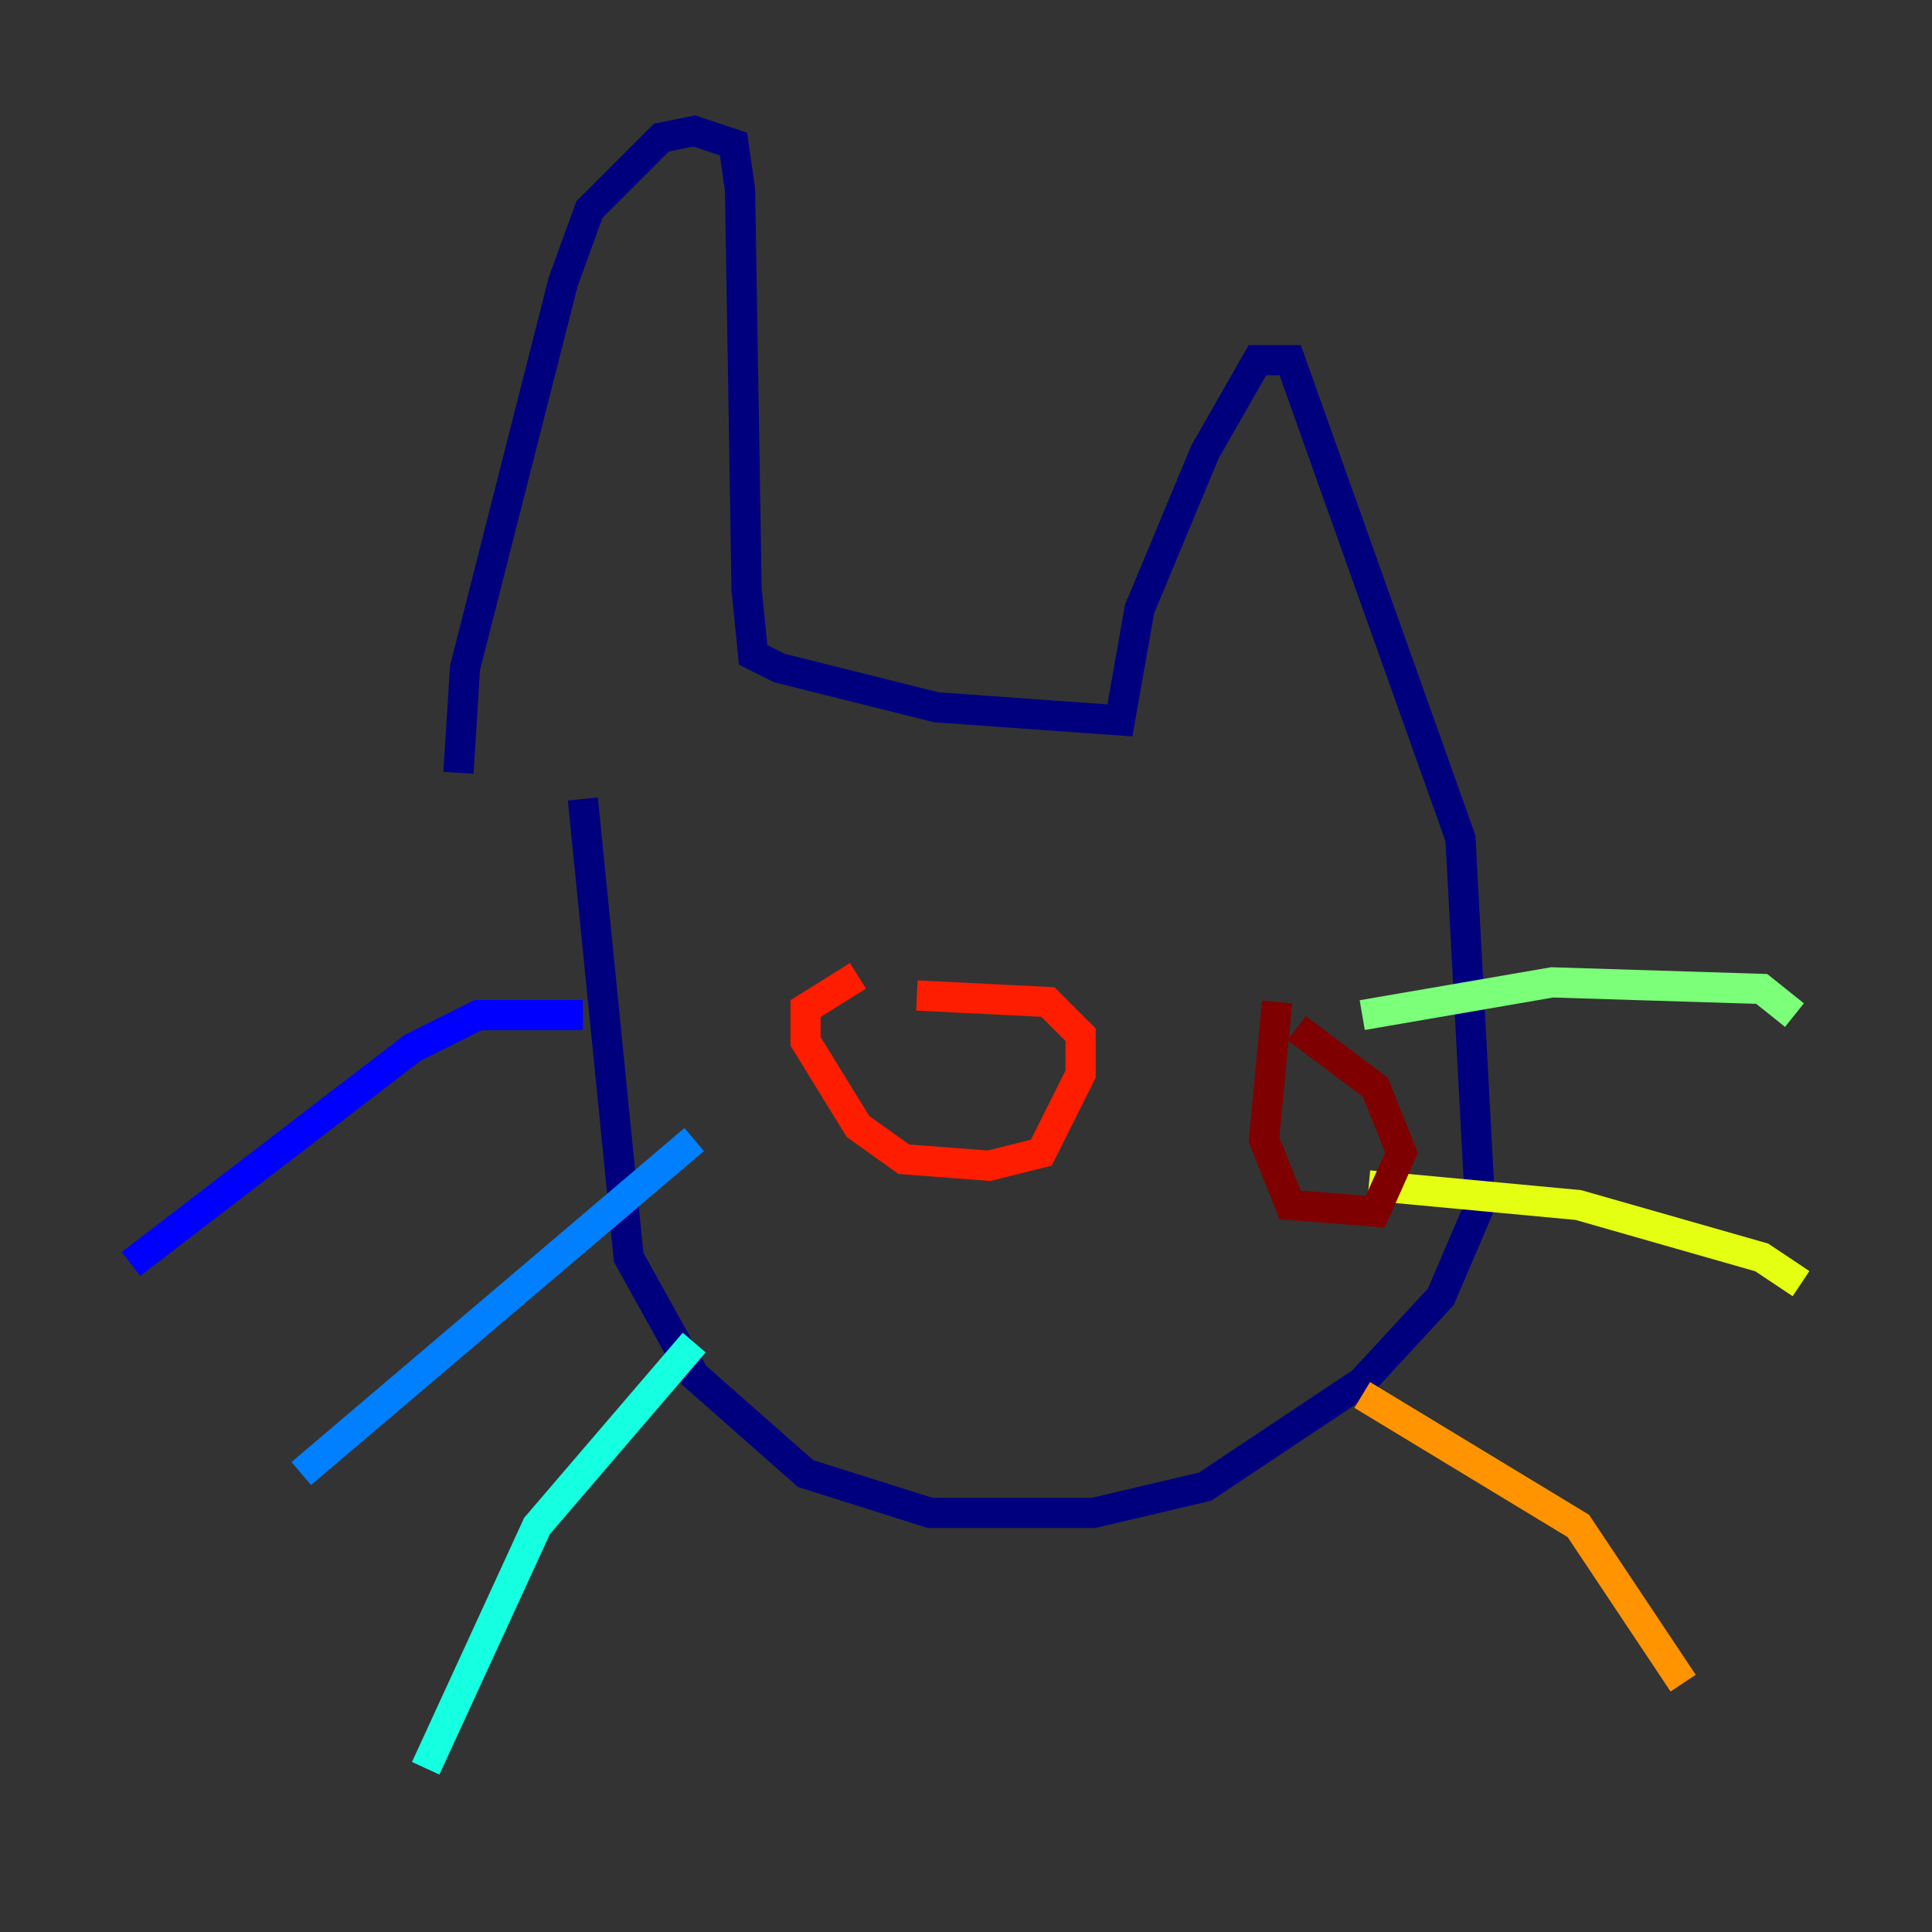 <?xml version="1.0" encoding="utf-8" ?>
<svg baseProfile="tiny" height="128" version="1.2" viewBox="0,0,128,128" width="128" xmlns="http://www.w3.org/2000/svg" xmlns:ev="http://www.w3.org/2001/xml-events" xmlns:xlink="http://www.w3.org/1999/xlink"><rect x="0" y="0" width="128" height="128" fill="#333333" stroke="none"/><defs /><polyline fill="none" points="30.373,51.2 30.807,44.258 37.315,18.658 39.051,13.885 43.824,9.112 45.993,8.678 48.597,9.546 49.031,12.583 49.464,39.051 49.898,43.39 51.634,44.258 62.047,46.861 74.197,47.729 75.498,40.352 79.837,29.939 83.308,23.864 85.478,23.864 96.759,55.539 98.061,79.837 95.458,85.912 90.251,91.552 79.837,98.495 72.461,100.231 61.614,100.231 53.37,97.627 45.993,91.119 41.654,83.308 38.617,52.936" stroke="#00007f" stroke-width="2" /><polyline fill="none" points="38.617,67.254 31.675,67.254 27.336,69.424 8.678,83.742" stroke="#0000ff" stroke-width="2" /><polyline fill="none" points="45.993,75.498 19.959,97.627" stroke="#0080ff" stroke-width="2" /><polyline fill="none" points="45.993,88.949 35.58,101.098 28.203,117.153" stroke="#15ffe1" stroke-width="2" /><polyline fill="none" points="90.251,67.254 102.834,65.085 116.719,65.519 118.888,67.254" stroke="#7cff79" stroke-width="2" /><polyline fill="none" points="90.685,78.536 104.57,79.837 116.719,83.308 119.322,85.044" stroke="#e4ff12" stroke-width="2" /><polyline fill="none" points="90.251,92.42 104.57,101.098 111.512,111.512" stroke="#ff9400" stroke-width="2" /><polyline fill="none" points="56.841,64.651 53.37,66.82 53.37,68.99 56.841,74.63 59.878,76.8 65.519,77.234 68.99,76.366 71.593,71.159 71.593,68.556 69.424,66.386 60.746,65.953" stroke="#ff1d00" stroke-width="2" /><polyline fill="none" points="84.61,66.386 83.742,75.498 85.478,79.837 91.119,80.271 92.854,76.366 91.119,72.027 85.912,68.122" stroke="#7f0000" stroke-width="2" /></svg>